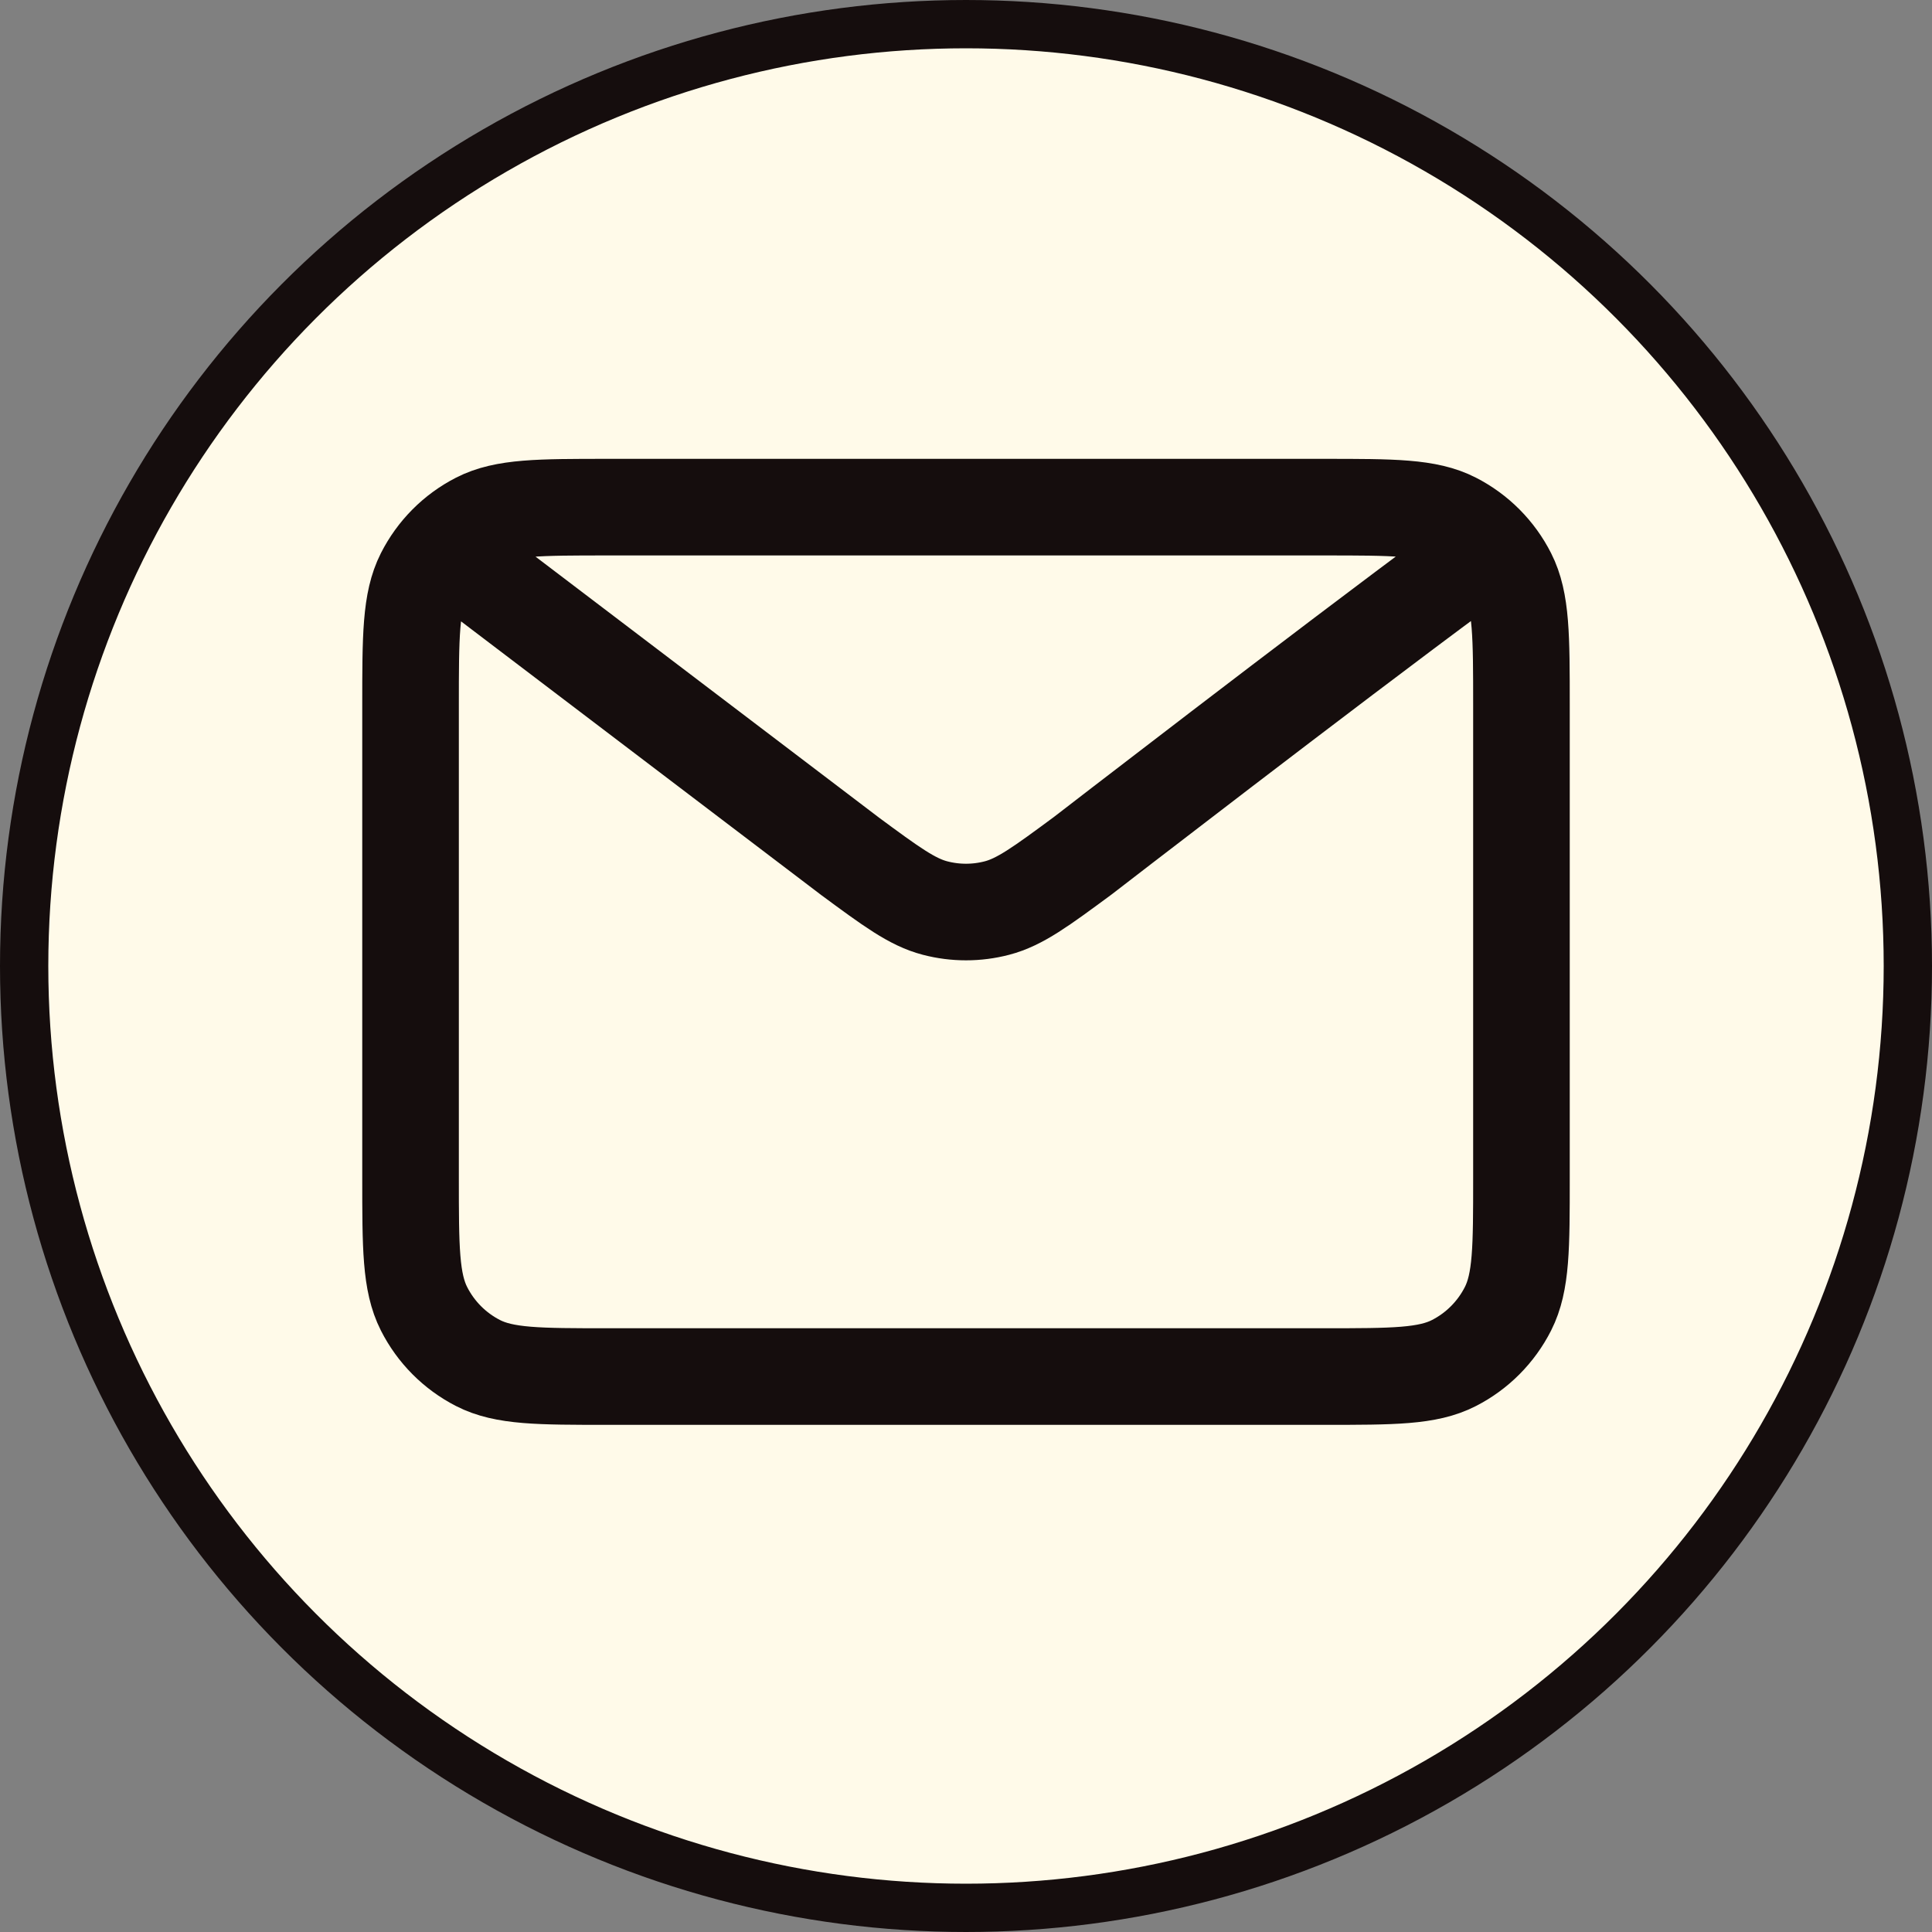 <svg width="80" height="80" viewBox="0 0 80 80" fill="none" xmlns="http://www.w3.org/2000/svg">
<rect x="0" y="0" width="80" height="80" fill="#808080" stroke="none"/>
<circle cx="40" cy="40" r="39" fill="#FFFAE9" stroke="#150D0D" stroke-width="2"/>
<path d="M19.556 23.571L35.165 35.431L35.17 35.436C36.903 36.714 37.769 37.354 38.72 37.601C39.559 37.82 40.441 37.82 41.28 37.601C42.231 37.354 43.1 36.714 44.838 35.431C44.838 35.431 54.848 27.701 60.444 23.571M17 48.771V29.229C17 26.349 17 24.909 17.557 23.808C18.048 22.839 18.827 22.054 19.791 21.561C20.884 21 22.316 21 25.178 21H54.822C57.684 21 59.116 21 60.207 21.561C61.17 22.054 61.952 22.839 62.443 23.808C63 24.906 63 26.346 63 29.221V48.782C63 51.657 63 53.091 62.443 54.192C61.952 55.16 61.169 55.947 60.207 56.439C59.116 57 57.687 57 54.83 57H25.17C22.313 57 20.882 57 19.791 56.439C18.829 55.946 18.047 55.16 17.557 54.192C17 53.091 17 51.651 17 48.771Z" stroke="#150D0D" stroke-width="4" stroke-linecap="round" stroke-linejoin="round"/>
</svg>
